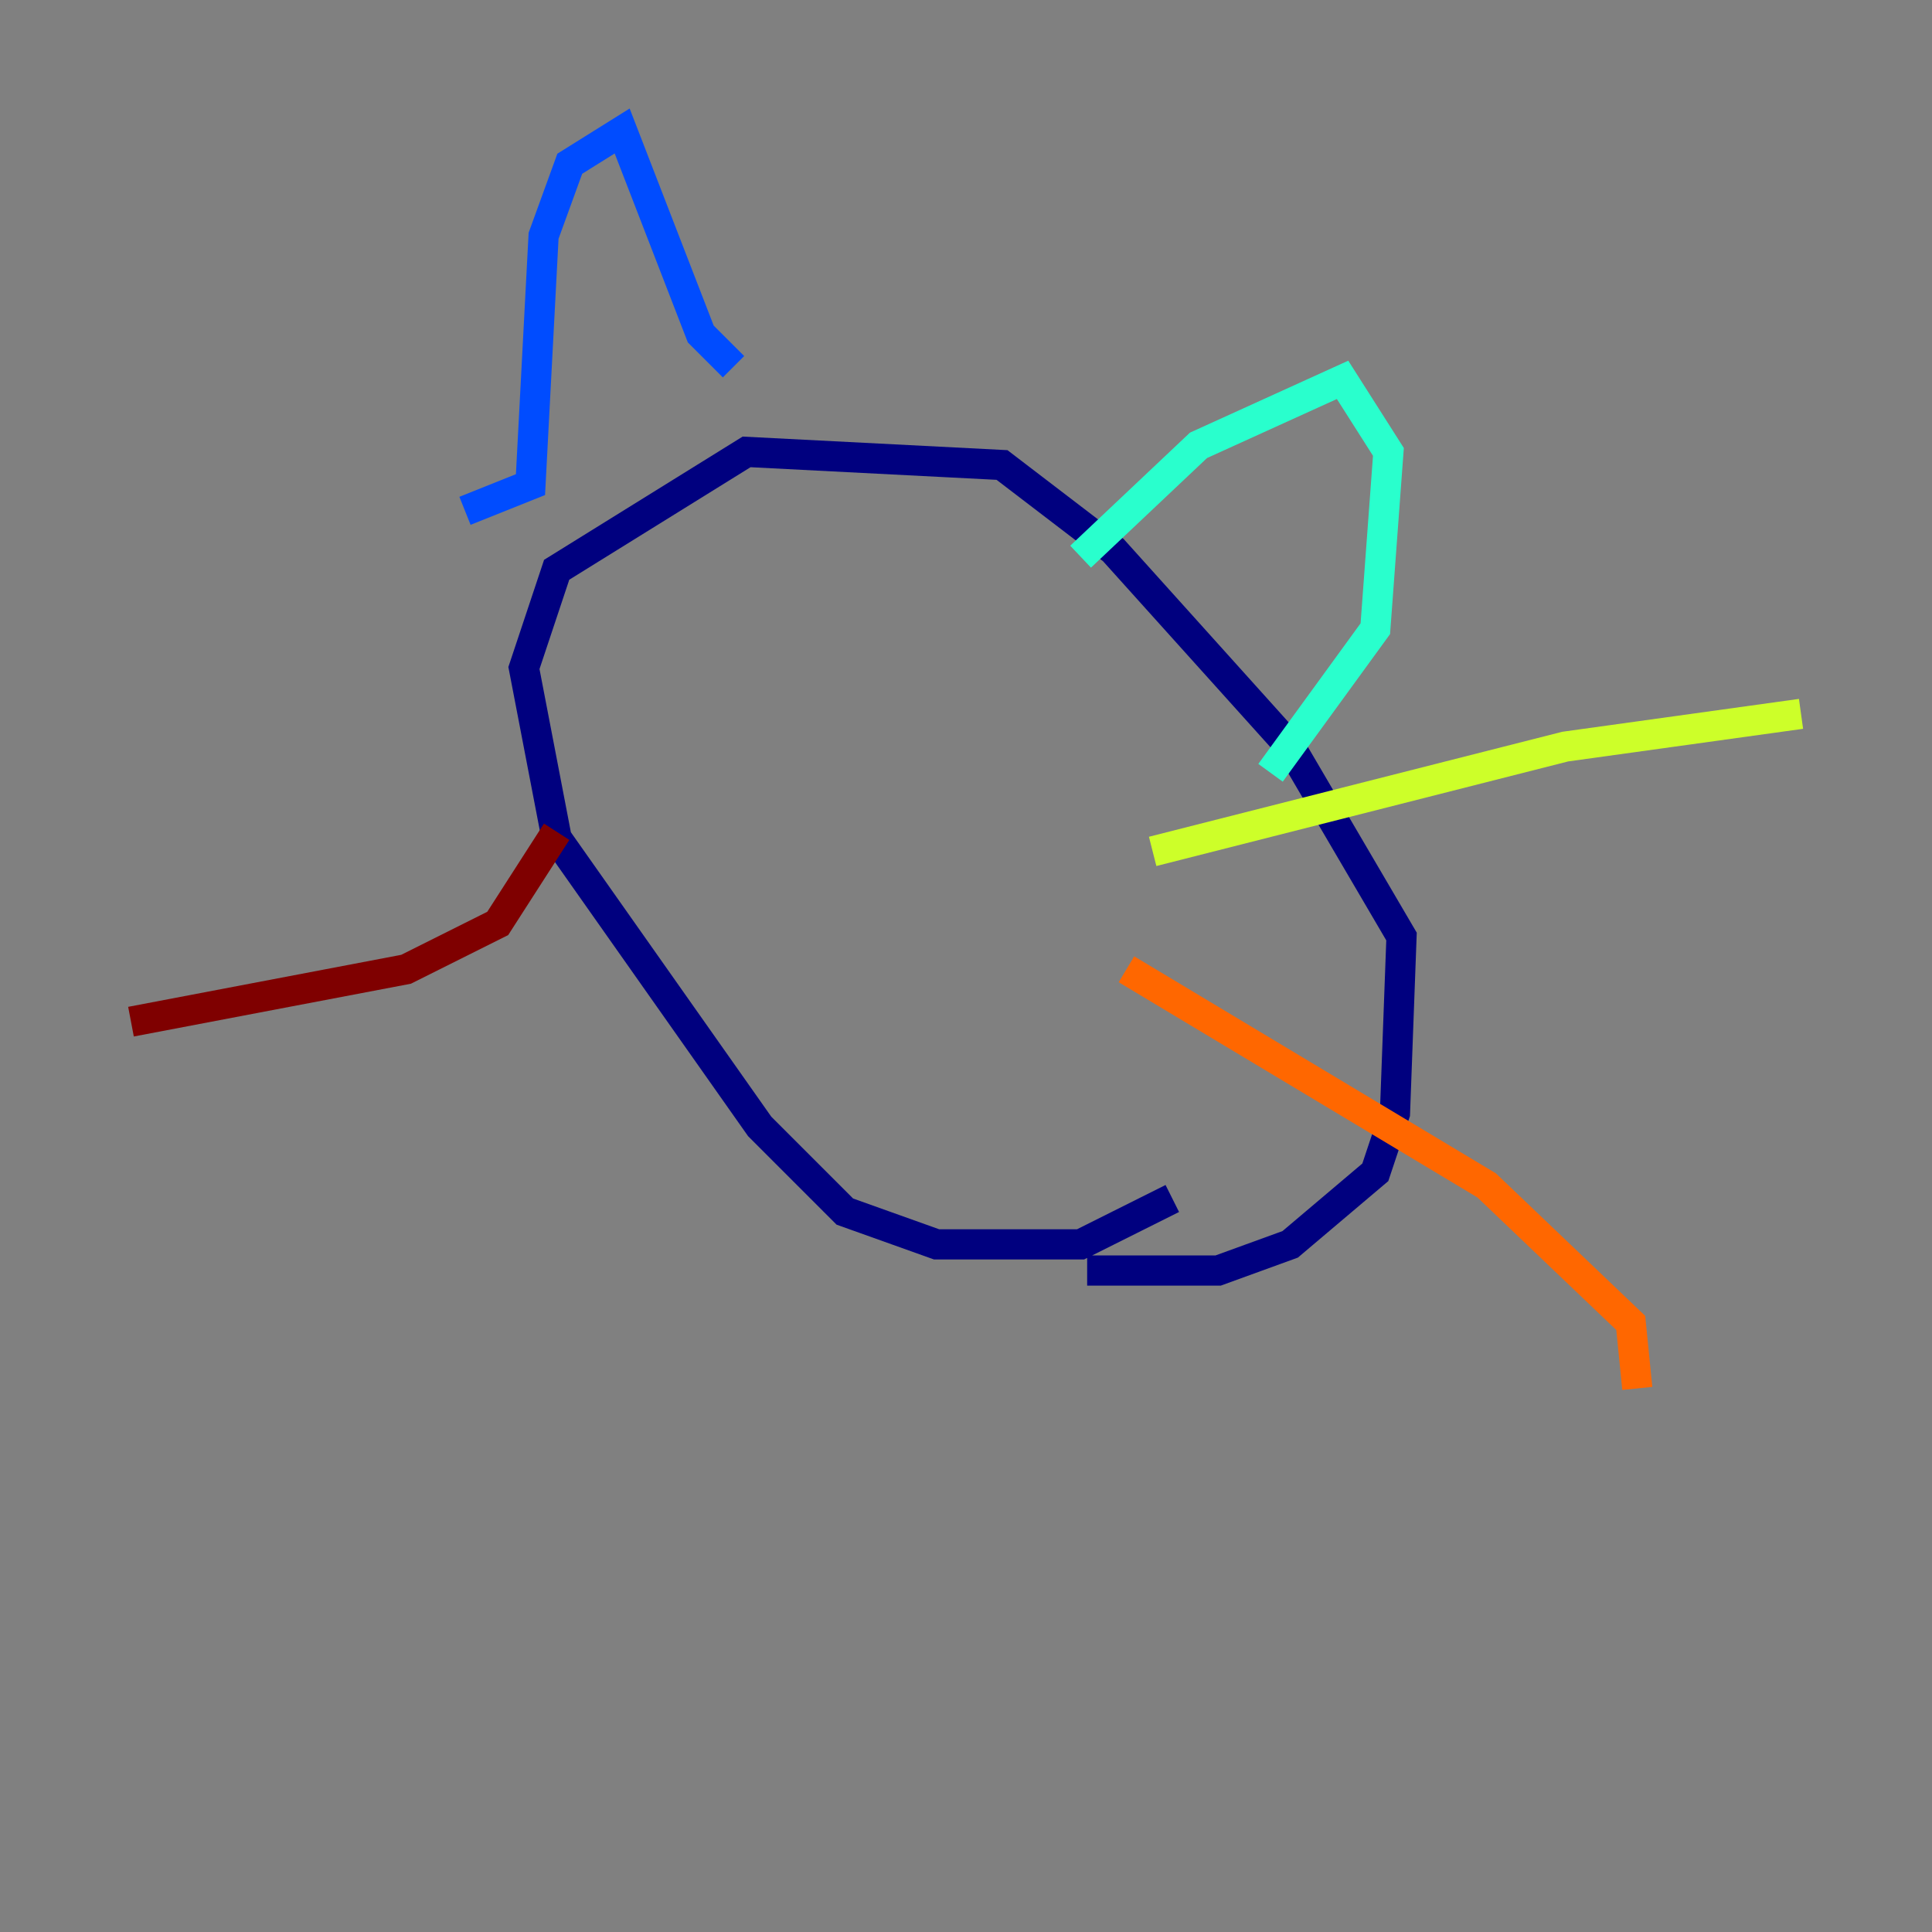 <?xml version="1.0" encoding="utf-8" ?>
<svg baseProfile="tiny" height="128" version="1.2" viewBox="0,0,128,128" width="128" xmlns="http://www.w3.org/2000/svg" xmlns:ev="http://www.w3.org/2001/xml-events" xmlns:xlink="http://www.w3.org/1999/xlink"><rect x="0" y="0" width="128" height="128" fill="#808080" stroke="none"/><defs /><polyline fill="none" points="77.668,79.403 71.593,82.441 62.047,82.441 55.973,80.271 50.332,74.63 36.881,55.539 34.712,44.258 36.881,37.749 49.464,29.939 66.386,30.807 73.763,36.447 85.478,49.464 92.854,62.047 92.42,73.763 91.119,77.668 85.478,82.441 80.705,84.176 72.027,84.176" stroke="#00007f" stroke-width="2" /><polyline fill="none" points="30.807,33.844 35.146,32.108 36.014,15.62 37.749,10.848 41.22,8.678 46.427,22.129 48.597,24.298" stroke="#004cff" stroke-width="2" /><polyline fill="none" points="71.593,36.881 79.403,29.505 88.949,25.166 91.986,29.939 91.119,41.654 84.176,51.2" stroke="#29ffcd" stroke-width="2" /><polyline fill="none" points="76.366,56.407 103.702,49.464 119.322,47.295" stroke="#cdff29" stroke-width="2" /><polyline fill="none" points="74.63,64.217 98.495,78.536 108.041,87.647 108.475,91.986" stroke="#ff6700" stroke-width="2" /><polyline fill="none" points="36.881,55.105 32.976,61.18 26.902,64.217 8.678,67.688" stroke="#7f0000" stroke-width="2" /></svg>